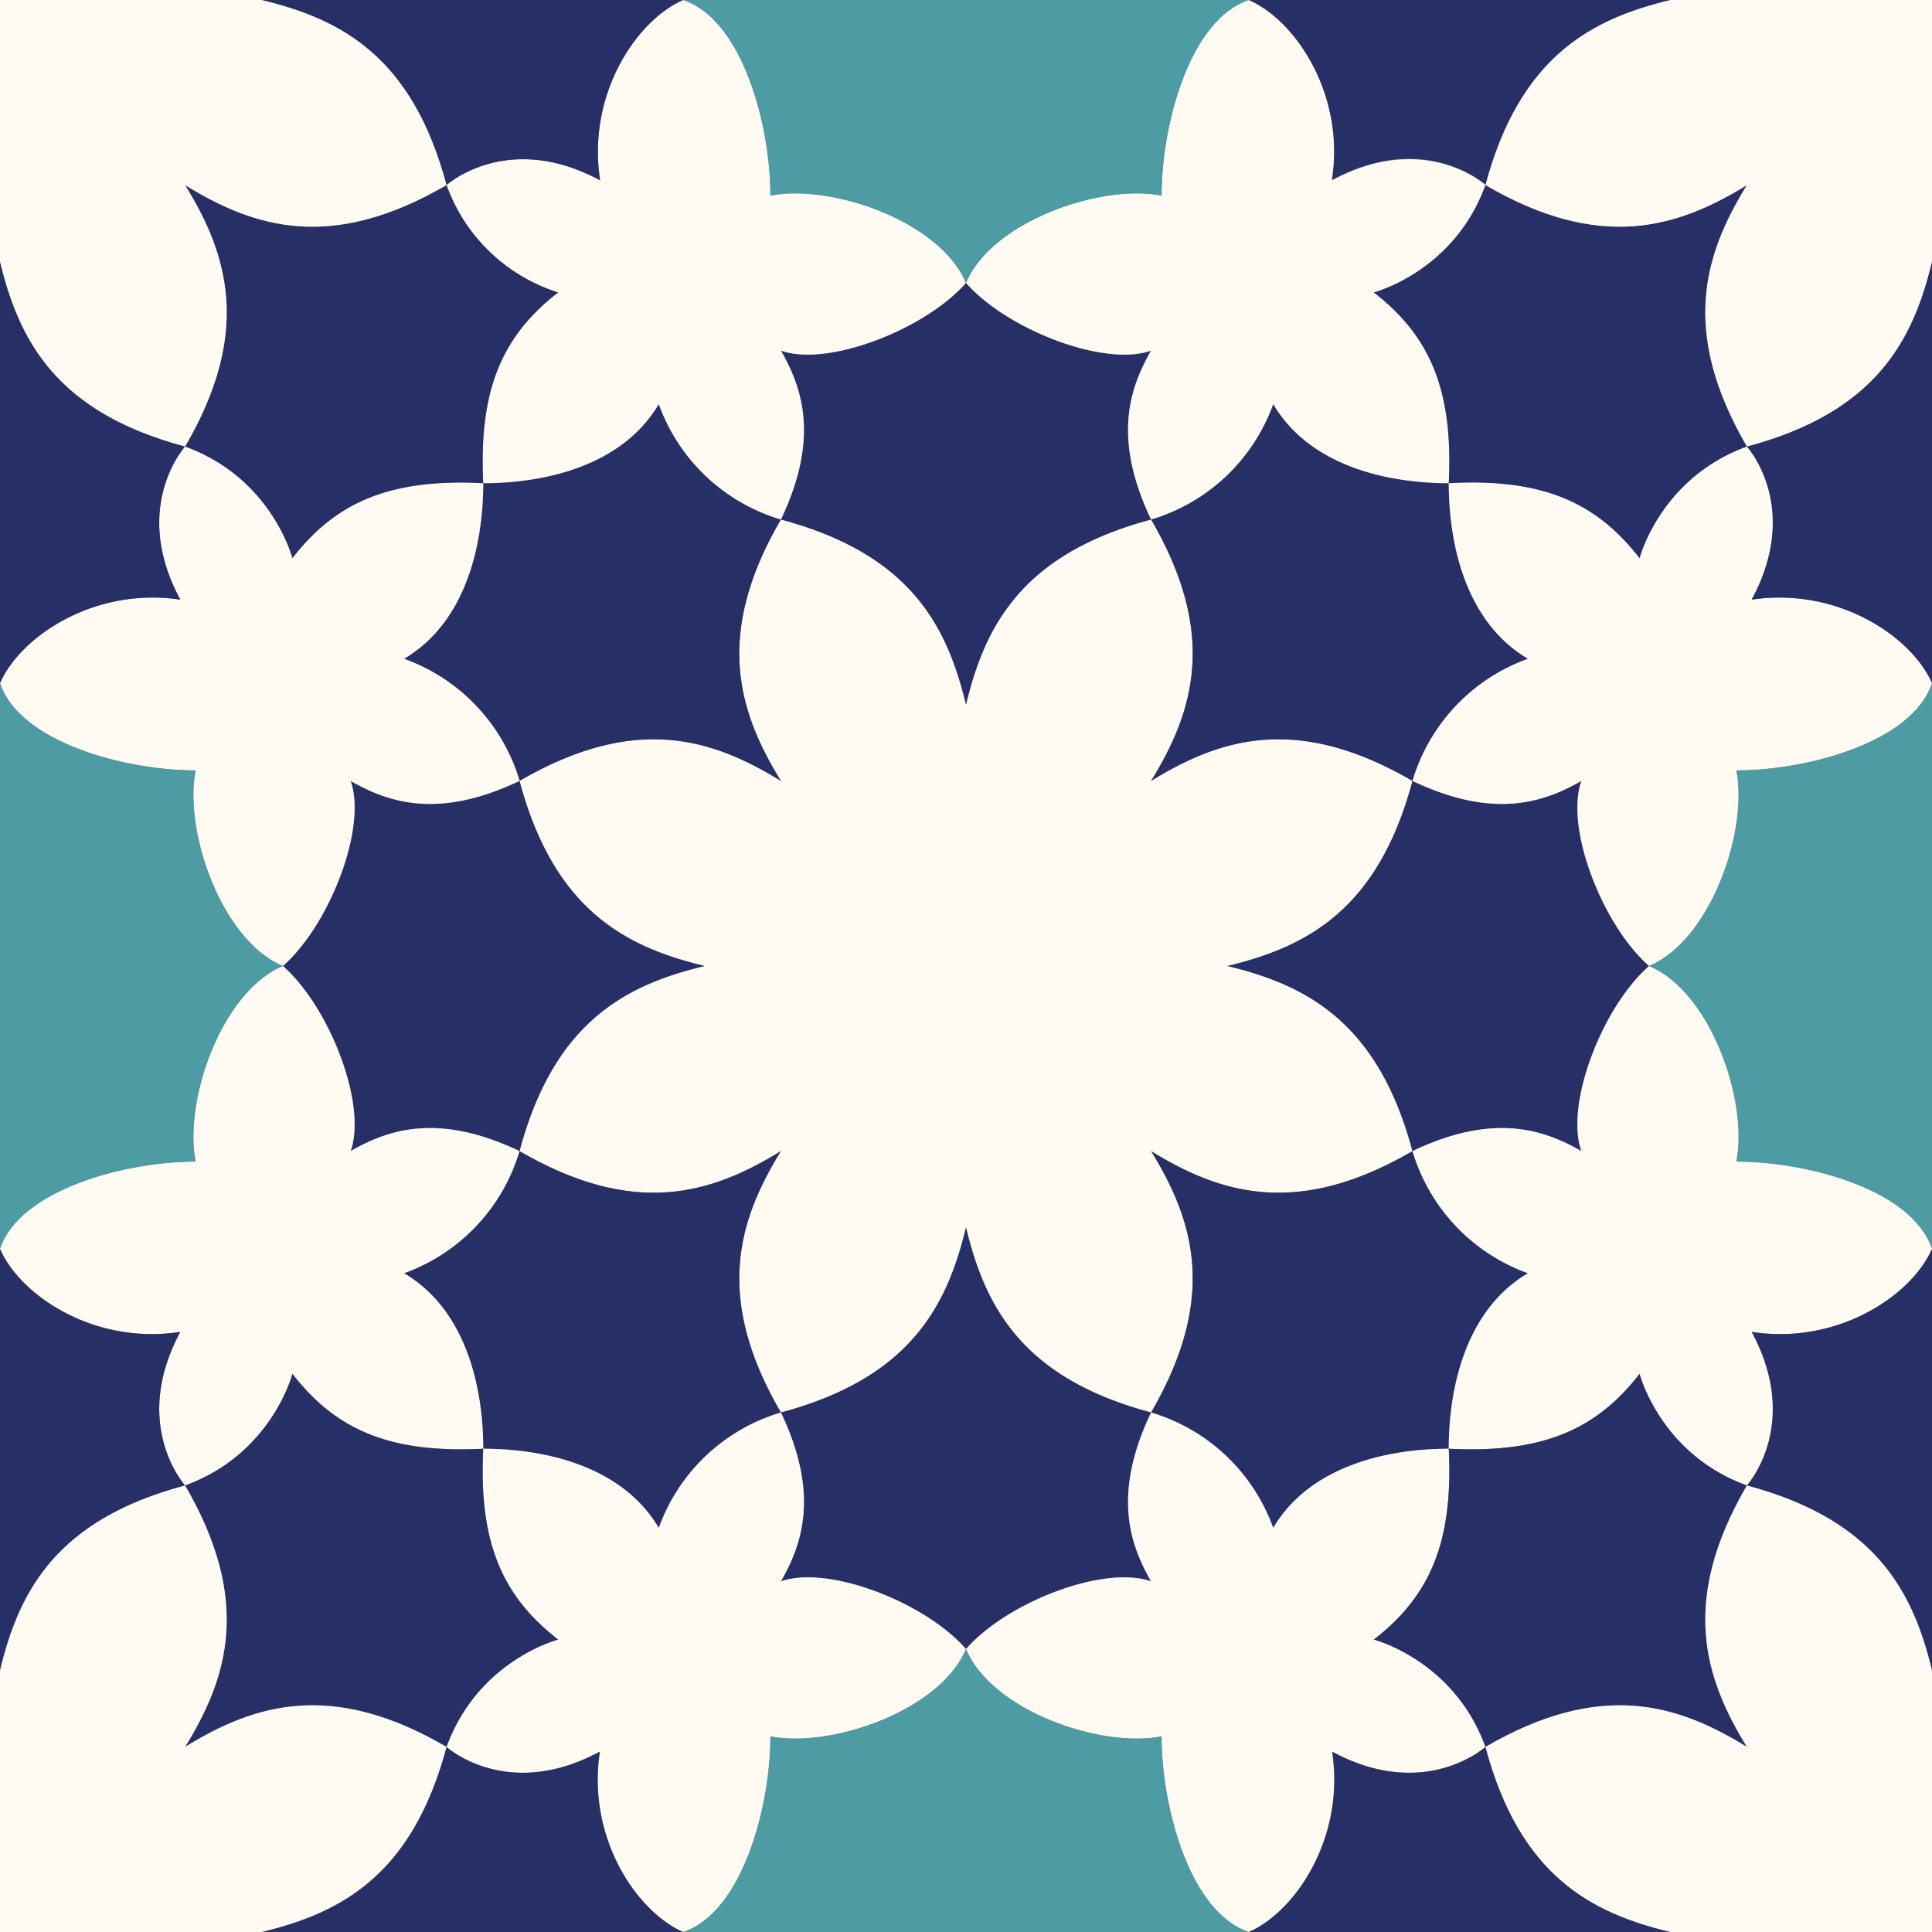 <svg version="1.1" xmlns="http://www.w3.org/2000/svg" width="405" height="405"  viewBox="0 0 405 405">
  <rect x="0" y="0" width="405" height="405" fill="#808080" stroke="none"/>
  <style>
    :root {
      --black: #443430;
      --red: #BF402B;
      --gold: #CEA600;
      --turquois: #4D9BA3;
      --emerald: #216554;
      --blue: #262F66;
      --white: #FFFAF2;
    }
    .shape-1{fill:#FFFAF2}
    .shape-2{fill:#262F66}
    .shape-3{fill:#FFFAF2}
    .shape-4{fill:#4D9BA3}
    .shape-5{fill:#262F66}
    .shape-6{fill:#FFFAF2}
    .line{}
    .guides{ stroke: #4FFF4F; display: none; fill: none}
  </style>

  <g id="pattern" class="line">
    <path class="shape-1" d="M163.7 241.3c-9 14.6-14 30.7 0 54.8 27-7.2 34.8-22.1 38.8-38.8 4 16.7 11.9 31.6 38.8 38.8 14-24.1 9-40.2 0-54.8 14.6 9 30.7 14 54.8 0-7.2-27-22.1-34.8-38.8-38.8 16.7-4 31.6-11.9 38.8-38.8-24-14-40.2-9-54.8 0 9-14.6 14-30.7 0-54.8-27 7.2-34.8 22.1-38.8 38.8-4-16.7-11.9-31.6-38.8-38.8-14 24-9 40.2 0 54.8-14.6-9-30.7-14-54.8 0 7.2 27 22.1 34.8 38.8 38.8-16.7 4-31.6 11.9-38.8 38.8 24 14 40.2 9 54.8 0z"/>
    <path class="shape-2" d="M109 163.7a39 39 0 00-24.3-25.6c13.2-7.8 16.6-24.3 16.6-36.9 12.5 0 29-3.3 36.8-16.5a39 39 0 0025.6 24.2c-14 24-9 40.2 0 54.8-14.6-9-30.7-14-54.8 0zm54.7-90.2c4.4 7.7 8.2 18.2 0 35.4 27 7.2 34.8 22.1 38.8 38.8 4-16.7 11.9-31.6 38.8-38.8-8.2-17.2-4.4-27.7 0-35.4-10 3.5-30.3-4.5-38.8-14.2C194 69 173.6 77 163.7 73.5zm77.6 258c-4.4-7.7-8.2-18.2 0-35.4a39 39 0 0125.6 24.2c7.8-13.2 24.3-16.6 36.8-16.6 0-12.5 3.4-29 16.6-36.8a39 39 0 01-24.2-25.6c17.2-8.2 27.7-4.4 35.4 0-3.5-10 4.4-30.3 14.2-38.8-9.8-8.5-17.7-28.9-14.2-38.8-7.7 4.4-18.2 8.2-35.4 0-7.2 27-22.1 34.8-38.8 38.8 16.7 4 31.6 11.9 38.8 38.8-24 14-40.2 9-54.8 0 9 14.6 14 30.7 0 54.8-27-7.2-34.8-22.1-38.8-38.8-4 16.7-11.9 31.6-38.8 38.8 8.2 17.2 4.4 27.7 0 35.4 10-3.5 30.3 4.4 38.8 14.2 8.5-9.8 28.9-17.7 38.8-14.2zm-77.6-90.2c-14.6 9-30.7 14-54.8 0 7.2-27 22.1-34.8 38.8-38.8-16.7-4-31.6-11.9-38.8-38.8-17.2 8.2-27.7 4.4-35.4 0 3.5 10-4.5 30.3-14.2 38.8C69 211 77 231.4 73.5 241.3c7.7-4.4 18.2-8.2 35.4 0a39 39 0 01-24.2 25.6c13.2 7.8 16.6 24.3 16.6 36.8 12.5 0 29 3.4 36.8 16.6a39 39 0 0125.6-24.2c-14-24-9-40.2 0-54.8zM320.3 138c-13.2-7.7-16.6-24.2-16.6-36.8-12.5 0-29-3.3-36.8-16.5a39 39 0 01-25.6 24.2c14 24 9 40.2 0 54.8 14.6-9 30.7-14 54.8 0a39 39 0 0124.2-25.6z"/>
    <path class="shape-3" d="M163.7 73.5c4.4 7.7 8.2 18.2 0 35.4a39 39 0 01-25.6-24.2c-7.8 13.2-24.3 16.6-36.8 16.6-1-19.8 4.1-31 15.7-40 0 0-16.8-4.3-23.4-22.5 0 0 12.7-11.5 32.2-1-2.8-18 7.6-33.6 17.4-37.8 12.4 4.1 18.3 26.1 18.3 41 12.8-2.5 35.6 5.4 41 18.3C194 69 173.6 77 163.7 73.5zM241.3 73.5c-4.4 7.7-8.2 18.2 0 35.4a39 39 0 0025.6-24.2c7.8 13.2 24.3 16.6 36.8 16.6 1-19.8-4.1-31-15.7-40 0 0 16.8-4.3 23.4-22.5 0 0-12.7-11.5-32.1-1 2.7-18-7.7-33.6-17.5-37.8-12.4 4.1-18.3 26.1-18.3 41-12.8-2.5-35.6 5.4-41 18.3C211 69 231.4 77 241.3 73.5zM73.5 241.3c7.7-4.4 18.2-8.2 35.4 0a39 39 0 01-24.2 25.6c13.2 7.8 16.6 24.3 16.6 36.8-19.8 1-31-4.1-40-15.7 0 0-4.3 16.8-22.5 23.4 0 0-11.5-12.7-1-32.2-18 2.8-33.5-7.6-37.8-17.4 4.1-12.4 26.2-18.3 41-18.3-2.5-12.8 5.4-35.6 18.3-41C69 211 77 231.4 73.5 241.3z"/>
    <path class="shape-3" d="M73.5 163.7c7.7 4.4 18.2 8.2 35.4 0a39 39 0 00-24.2-25.6c13.2-7.8 16.6-24.3 16.6-36.9-19.8-1-31 4.2-40 15.8 0 0-4.3-16.8-22.5-23.4 0 0-11.5 12.6-1 32.1-18-2.7-33.5 7.7-37.8 17.5 4.1 12.4 26.2 18.3 41 18.3-2.5 12.7 5.4 35.6 18.3 41C69 194 77 173.6 73.5 163.7zM241.3 331.5c-4.4-7.7-8.2-18.2 0-35.4a39 39 0 0125.6 24.2c7.8-13.2 24.3-16.6 36.8-16.6 1 19.8-4.1 31-15.7 40 0 0 16.8 4.3 23.4 22.5 0 0-12.7 11.5-32.2 1 2.8 18-7.6 33.5-17.4 37.8-12.4-4.1-18.3-26.2-18.3-41-12.8 2.5-35.6-5.4-41-18.3 8.5-9.8 28.9-17.7 38.8-14.2zM163.7 331.5c4.4-7.7 8.2-18.2 0-35.4a39 39 0 00-25.6 24.2c-7.8-13.2-24.3-16.6-36.8-16.6-1 19.8 4.1 31 15.7 40 0 0-16.8 4.3-23.4 22.5 0 0 12.7 11.5 32.2 1-2.8 18 7.6 33.5 17.4 37.8 12.4-4.1 18.3-26.2 18.3-41 12.8 2.5 35.6-5.4 41-18.3-8.5-9.8-28.9-17.7-38.8-14.2zM331.5 163.7c-7.7 4.4-18.2 8.2-35.4 0a39 39 0 0124.2-25.6c-13.2-7.8-16.6-24.3-16.6-36.9 19.8-1 31 4.2 40 15.8 0 0 4.3-16.8 22.5-23.4 0 0 11.6 12.6 1 32.1 18-2.7 33.6 7.7 37.8 17.5-4.1 12.4-26.1 18.3-41 18.3 2.5 12.7-5.4 35.6-18.3 41-9.7-8.5-17.7-28.9-14.2-38.8z"/>
    <path class="shape-3" d="M331.5 241.3c-7.7-4.4-18.2-8.2-35.4 0a39 39 0 0024.2 25.6c-13.2 7.8-16.6 24.3-16.6 36.8 19.8 1 31-4.1 40-15.7 0 0 4.3 16.8 22.5 23.4 0 0 11.6-12.7 1-32.2 18 2.8 33.6-7.6 37.8-17.4-4.1-12.4-26.1-18.3-41-18.3 2.5-12.8-5.4-35.6-18.3-41-9.7 8.5-17.7 28.9-14.2 38.8z"/>
    <g>
      <path class="shape-4" d="M143.2 405c12.4 4.1 18.3 26.1 18.3 41 12.8-2.5 35.6 5.4 41 18.3 5.4-12.9 28.3-20.8 41-18.3 0-14.9 5.9-36.9 18.3-41-12.4-4.1-18.3-26.2-18.3-41-12.8 2.5-35.6-5.4-41-18.3-5.4 12.9-28.3 20.8-41 18.3 0 14.8-5.9 36.9-18.3 41zM143.2 0c12.4 4.1 18.3 26.1 18.3 41 12.8-2.5 35.6 5.4 41 18.3 5.4-12.9 28.3-20.8 41-18.3 0-14.9 5.9-36.9 18.3-41-12.4-4.1-18.3-26.1-18.3-41-12.8 2.5-35.6-5.4-41-18.3-5.4 12.9-28.3 20.8-41 18.3 0 14.9-5.9 36.9-18.3 41zM405 261.8c4.1-12.4 26.1-18.3 41-18.3-2.5-12.8 5.4-35.6 18.3-41-12.9-5.4-20.8-28.3-18.3-41-14.9 0-36.9-5.9-41-18.3-4.1 12.4-26.2 18.3-41 18.3 2.5 12.7-5.4 35.6-18.3 41 12.9 5.4 20.8 28.2 18.3 41 14.9 0 36.9 5.9 41 18.3zM0 261.8c4.1-12.4 26.2-18.3 41-18.3-2.5-12.8 5.4-35.6 18.3-41-12.9-5.4-20.8-28.3-18.3-41-14.8 0-36.9-5.9-41-18.3-4.1 12.4-26.1 18.3-41 18.3 2.5 12.7-5.4 35.6-18.3 41 12.9 5.4 20.8 28.2 18.3 41 14.9 0 36.9 5.9 41 18.3z"/>
    </g>
    <g>
      <path class="shape-5" d="M93.6 38.8A36.5 36.5 0 00117 61.3c-11.6 9-16.7 20.2-15.7 40-19.8-1-31 4.1-40 15.7 0 0-4.3-16.8-22.5-23.4 14-24 9-40.2 0-54.8 14.6 9 30.7 14 54.8 0zM0 143.2c4.3-9.8 19.8-20.2 37.8-17.5-10.5-19.4 1-32.1 1-32.1C11.8 86.4 4 71.5 0 54.8c-4 16.7-11.9 31.6-38.8 38.8-14-24-9-40.2 0-54.8-14.6 9-30.7 14-54.8 0C-86.4 11.8-71.5 4-54.8 0c-16.7-4-31.6-11.9-38.8-38.8 24-14 40.2-9 54.8 0-9-14.6-14-30.7 0-54.8C-11.8-86.4-4-71.5 0-54.8c4-16.7 11.9-31.6 38.8-38.8 14 24 9 40.2 0 54.8 14.6-9 30.7-14 54.8 0C86.4-11.8 71.5-4 54.8 0c16.7 4 31.6 11.9 38.8 38.8 0 0 12.7-11.5 32.2-1-2.8-18 7.6-33.5 17.4-37.8A143.2 143.2 0 100 143.2zM366.2 38.8c-9 14.6-14 30.7 0 54.8-18.2 6.6-22.5 23.4-22.5 23.4-9-11.6-20.2-16.8-40-15.7 1-19.8-4.1-31-15.7-40 0 0 16.8-4.3 23.4-22.5 24 14 40.2 9 54.8 0zM405 143.2A143.2 143.2 0 10261.8 0c9.8 4.3 20.2 19.8 17.4 37.7 19.6-10.5 32.2 1 32.2 1C318.6 12 333.5 4 350.2 0c-16.7-4-31.6-11.9-38.8-38.8 24-14 40.2-9 54.8 0-9-14.6-14-30.7 0-54.8 27 7.2 34.8 22.1 38.8 38.8 4-16.7 11.9-31.6 38.8-38.8 14 24 9 40.2 0 54.8 14.6-9 30.7-14 54.8 0-7.2 27-22.1 34.8-38.8 38.8 16.7 4 31.6 11.9 38.8 38.8-24 14-40.2 9-54.8 0 9 14.6 14 30.7 0 54.8-27-7.2-34.8-22.1-38.8-38.8-4 16.7-11.9 31.6-38.8 38.8 0 0 11.5 12.6 1 32.1 18-2.7 33.5 7.7 37.8 17.5zM38.8 366.2c9-14.6 14-30.7 0-54.8C57 304.8 61.3 288 61.3 288c9 11.6 20.2 16.7 40 15.7-1 19.8 4.1 31 15.7 40 0 0-16.8 4.3-23.4 22.5-24-14-40.2-9-54.8 0zM0 261.8A143.2 143.2 0 10143.2 405c-9.8-4.3-20.2-19.8-17.5-37.8-19.5 10.5-32.1-1-32.1-1-7.2 27-22.1 34.8-38.8 38.8 16.7 4 31.6 11.9 38.8 38.7-24 14-40.2 9-54.8 0 9 14.7 14 30.8 0 54.9-27-7.2-34.8-22.1-38.8-38.8-4 16.7-11.9 31.6-38.8 38.8-14-24.1-9-40.2 0-54.9-14.6 9-30.7 14-54.8 0C-86.4 417-71.5 409-54.8 405c-16.7-4-31.6-11.9-38.8-38.8 24-14 40.2-9 54.8 0-9-14.6-14-30.7 0-54.8 27 7.2 34.8 22.1 38.8 38.8 4-16.7 11.9-31.6 38.8-38.8 0 0-11.5-12.7-1-32.2-18 2.8-33.6-7.6-37.8-17.4zM311.4 366.2c-6.6-18.2-23.4-22.5-23.4-22.5 11.6-9 16.7-20.2 15.7-40 19.8 1 31-4.1 40-15.7 0 0 4.3 16.8 22.5 23.4-14 24-9 40.2 0 54.8-14.6-9-30.7-14-54.8 0zM405 261.8c-4.3 9.8-19.8 20.2-37.8 17.4 10.5 19.5-1 32.2-1 32.2 27 7.2 34.8 22.1 38.8 38.8 4-16.7 11.9-31.6 38.8-38.8 14 24 9 40.2 0 54.8 14.6-9 30.7-14 54.8 0-7.2 27-22.1 34.8-38.8 38.8 16.7 4 31.6 11.9 38.8 38.7-24 14-40.2 9-54.8 0 9 14.7 14 30.8 0 54.9-27-7.2-34.8-22.1-38.8-38.8-4 16.7-11.9 31.6-38.8 38.8-14-24.1-9-40.2 0-54.9-14.6 9-30.7 14-54.8 0 7.2-26.8 22.1-34.7 38.8-38.7-16.7-4-31.6-11.9-38.8-38.8 0 0-12.7 11.5-32.1 1 2.7 18-7.7 33.5-17.5 37.8A143.2 143.2 0 10405 261.8z"/>
    </g>
    <g>
      <path class="shape-6" d="M-38.8 38.8c-9 14.6-14 30.7 0 54.8C-11.8 86.4-4 71.5 0 54.8c4 16.7 11.9 31.6 38.8 38.8 14-24 9-40.2 0-54.8 14.6 9 30.7 14 54.8 0C86.4 11.8 71.5 4 54.8 0c16.7-4 31.6-11.9 38.8-38.8-24-14-40.2-9-54.8 0 9-14.6 14-30.7 0-54.8C11.8-86.4 4-71.5 0-54.8c-4-16.7-11.9-31.6-38.8-38.8-14 24-9 40.2 0 54.8-14.6-9-30.7-14-54.8 0C-86.4-11.8-71.5-4-54.8 0c-16.7 4-31.6 11.9-38.8 38.8 24 14 40.2 9 54.8 0zM366.2 443.7c-9 14.7-14 30.8 0 54.9 27-7.2 34.8-22.1 38.8-38.8 4 16.7 11.9 31.6 38.8 38.8 14-24.1 9-40.2 0-54.9 14.6 9 30.7 14 54.8 0-7.2-26.8-22.1-34.7-38.8-38.7 16.7-4 31.6-11.9 38.8-38.8-24-14-40.2-9-54.8 0 9-14.6 14-30.7 0-54.8-27 7.2-34.8 22.1-38.8 38.8-4-16.7-11.9-31.6-38.8-38.8-14 24-9 40.2 0 54.8-14.6-9-30.7-14-54.8 0 7.2 27 22.1 34.8 38.8 38.8-16.7 4-31.6 11.9-38.8 38.7 24 14 40.2 9 54.8 0zM366.2 38.8c-9 14.6-14 30.7 0 54.8 27-7.2 34.8-22.1 38.8-38.8 4 16.7 11.9 31.6 38.8 38.8 14-24 9-40.2 0-54.8 14.6 9 30.7 14 54.8 0-7.2-27-22.1-34.8-38.8-38.8 16.7-4 31.6-11.9 38.8-38.8-24-14-40.2-9-54.8 0 9-14.6 14-30.7 0-54.8-27 7.2-34.8 22.1-38.8 38.8-4-16.7-11.9-31.6-38.8-38.8-14 24-9 40.2 0 54.8-14.6-9-30.7-14-54.8 0 7.2 27 22.1 34.8 38.8 38.8-16.7 4-31.6 11.9-38.8 38.8 24 14 40.2 9 54.8 0zM-38.8 443.8c-9 14.6-14 30.7 0 54.8 27-7.2 34.8-22.1 38.8-38.8 4 16.7 11.9 31.6 38.8 38.8 14-24.1 9-40.2 0-54.9 14.6 9 30.7 14 54.8 0C86.4 417 71.5 409 54.8 405c16.7-4 31.6-11.9 38.8-38.8-24-14-40.2-9-54.8 0 9-14.6 14-30.7 0-54.8-27 7.2-34.8 22.1-38.8 38.8-4-16.7-11.9-31.6-38.8-38.8-14 24-9 40.2 0 54.8-14.6-9-30.7-14-54.8 0 7.2 27 22.1 34.8 38.8 38.8-16.7 4-31.6 11.9-38.8 38.8 24 14 40.2 9 54.8 0z"/>
    </g>
  </g>
  <g class="guides">
    <path class="st0" d="M0 0h405v405H0z"/>
    <path class="st0" d="M0 202.5L202.5 0 405 202.5 202.5 405zM405 405L0 0M405 0L0 405M0 202.5h405M202.5 0v405M143.2 59.3l118.6 286.4M59.3 143.2l286.4 118.6M59.3 261.8l286.4-118.6M143.2 345.7L261.8 59.3M0 0l143.2 59.3M0 0l59.3 143.2M405 0L261.8 59.3M405 0l-59.3 143.2M345.7 261.8L405 405M261.8 345.7L405 405M143.2 345.7L0 405M59.3 261.8L0 405"/>
    <circle class="st0" cx="202.5" cy="202.5" r="143.2"/>
    <circle class="st0" cx="405" r="143.2"/>
    <circle class="st0" r="143.2"/>
    <circle class="st0" cy="405" r="143.2"/>
    <circle class="st0" cx="405" cy="405" r="143.2"/>
    <circle class="st0" cx="202.5" cy="202.5" r="101.2"/>
    <circle class="st0" r="101.2"/>
    <circle class="st0" cx="405" r="101.2"/>
    <circle class="st0" cy="405" r="101.2"/>
    <circle class="st0" cx="405" cy="405" r="101.2"/>
    <path class="st0" d="M241.3 186.4v-22.7h-22.7l-16.1-16-16 16h-22.8v22.7l-16 16.1 16 16.1v22.7h22.7l16.1 16 16.1-16h22.7v-22.7l16-16.1z"/>
    <path class="st0" d="M202.5 147.7l-38.8-38.8v54.8h22.8zM163.7 163.7h-54.8l38.8 38.8 16-16.1zM241.3 163.7v-54.8l-38.8 38.8 16.1 16zM257.3 202.5l38.8-38.8h-54.8v22.7zM202.5 257.3l38.8 38.8v-54.8h-22.7zM257.3 202.5l-16 16.1v22.7h54.8zM163.7 241.3v54.8l38.8-38.8-16.1-16zM147.7 202.5l-38.8 38.8h54.8v-22.7z"/>
  </g>
</svg>
